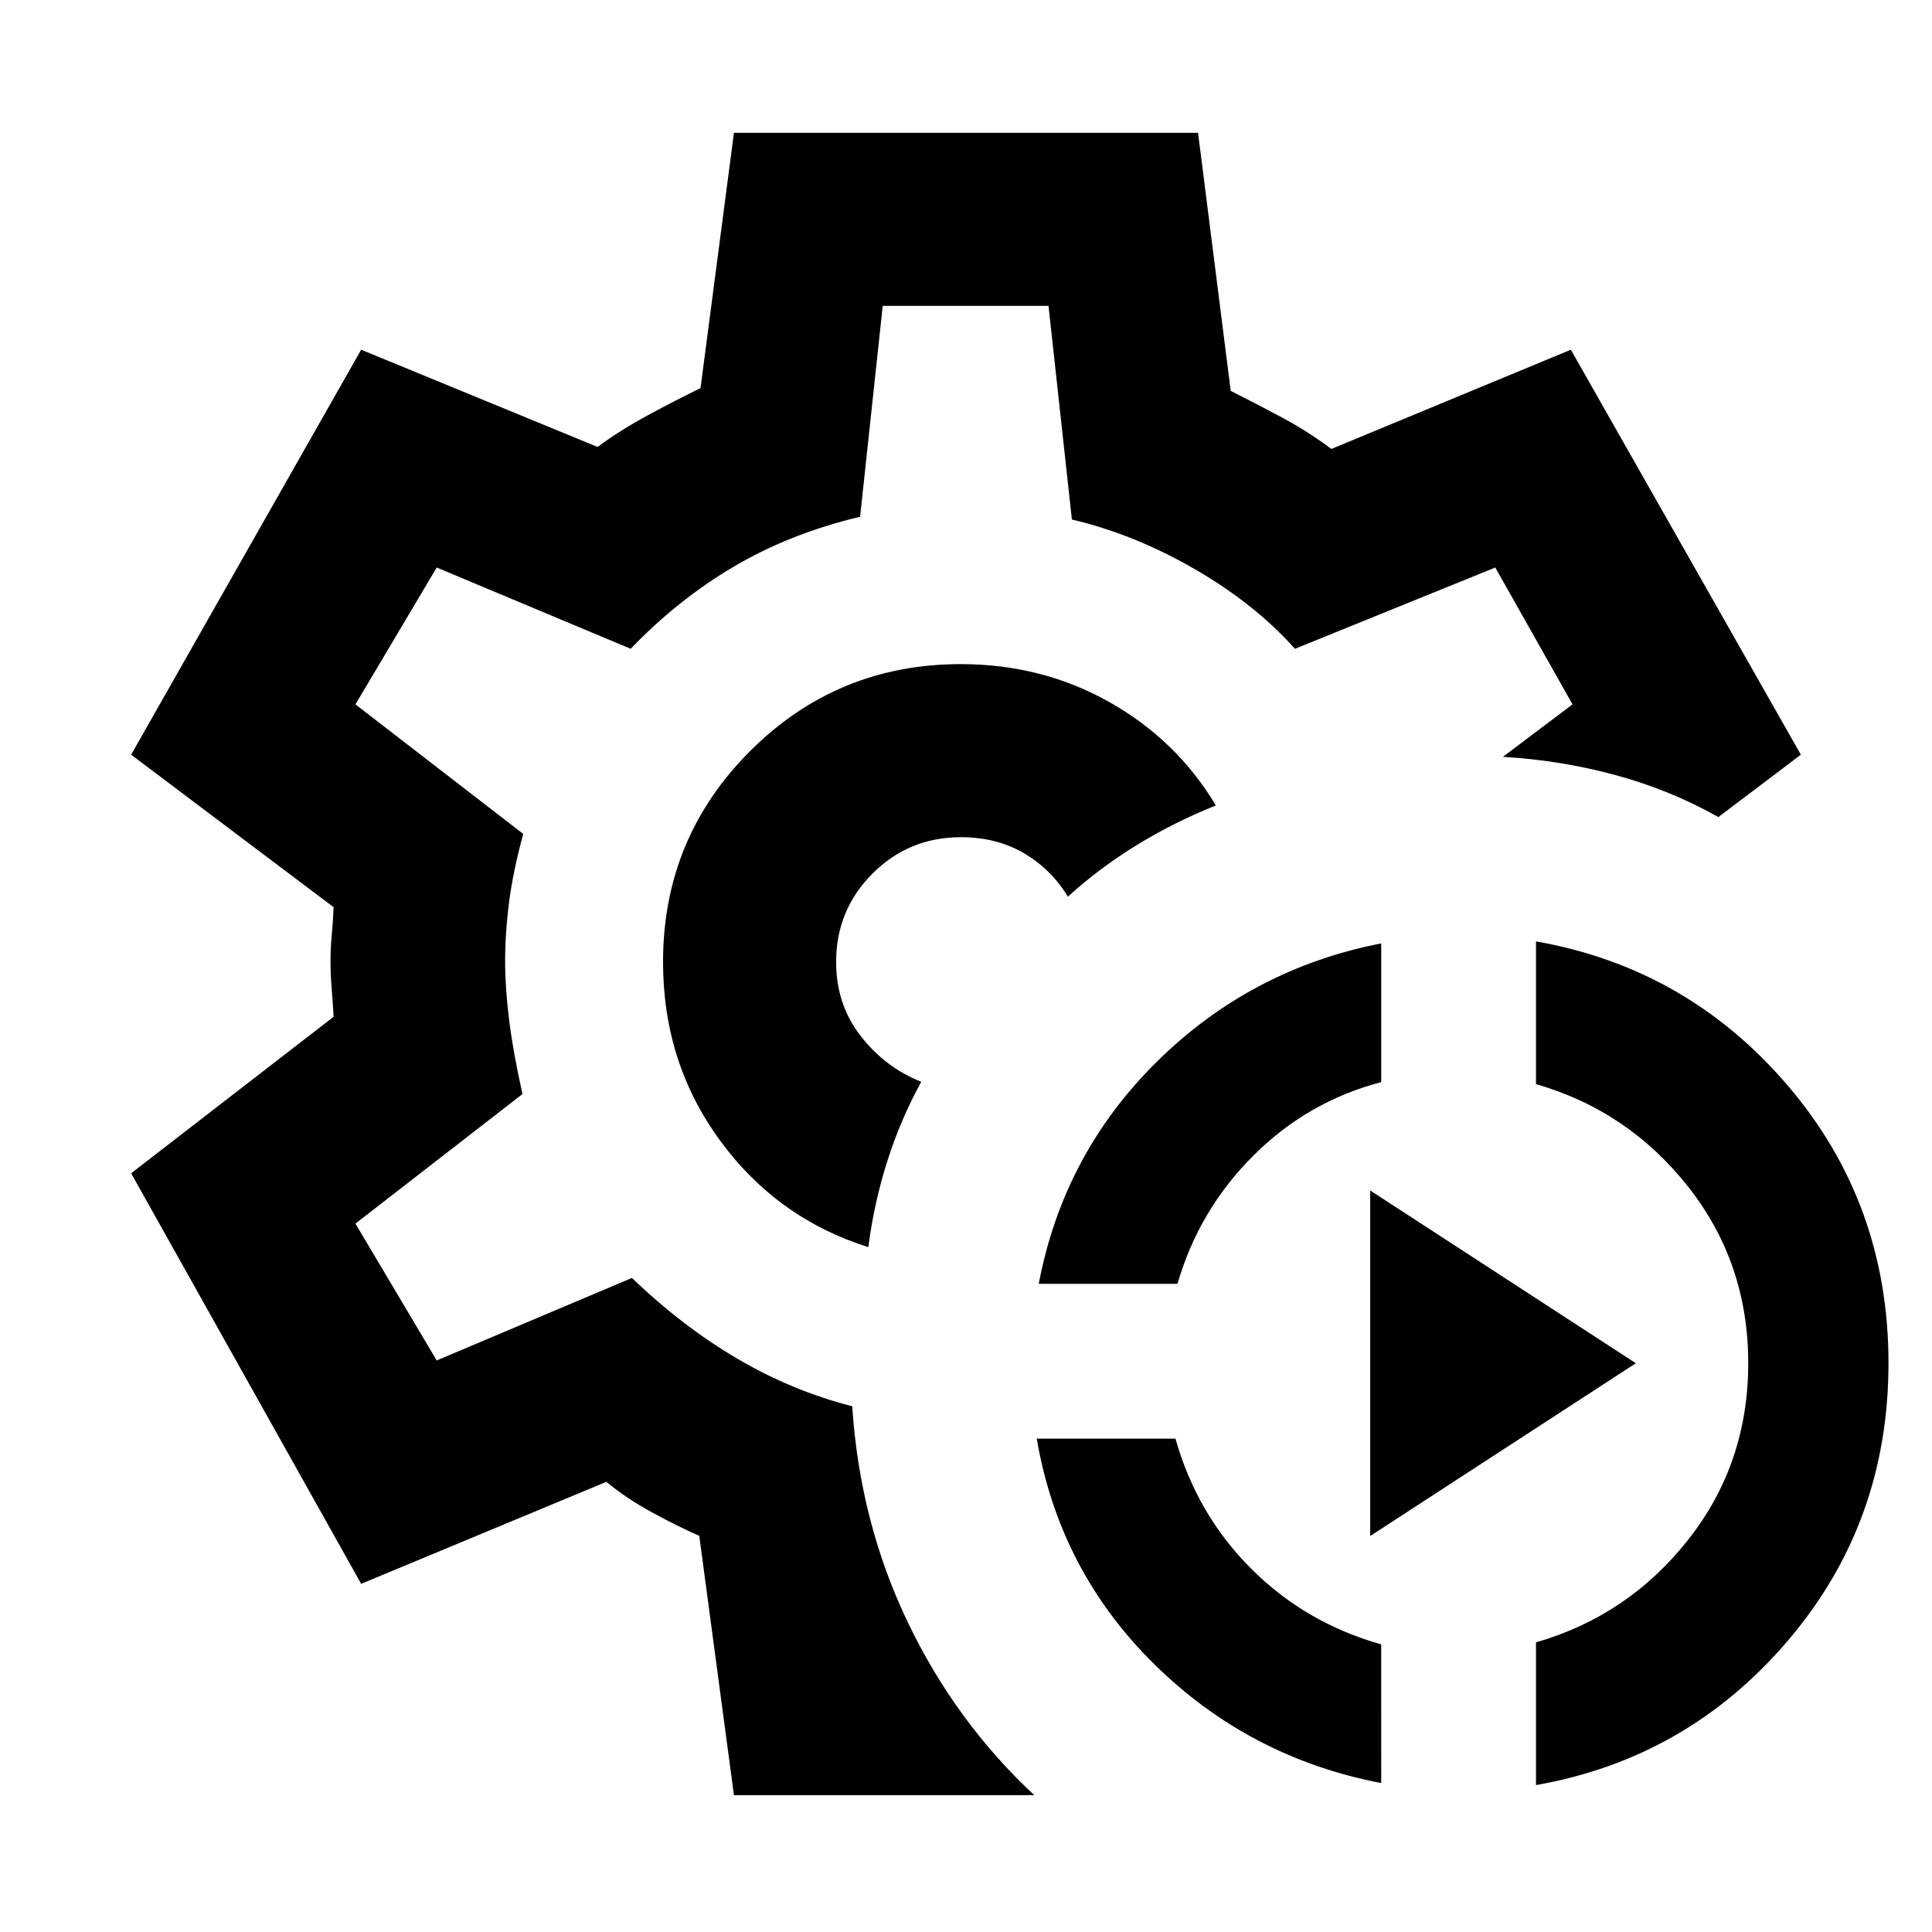 <svg xmlns="http://www.w3.org/2000/svg" height="24" viewBox="0 -960 960 960" width="24"><path d="M686.31-74q-65.62-12.62-112.77-59.08-47.15-46.46-58.39-112.07h68.93q10.61 37.61 37.61 64.61t64.62 37.62V-74Zm76.92 1v-70.92q45.85-13.23 75.65-51.04 29.81-37.81 29.81-87.66 0-49.84-29.81-87.65-29.8-37.81-75.65-51.04v-70.92q75.23 13.23 125.19 71.75 49.96 58.52 49.96 137.81 0 79.28-49.96 137.86Q838.46-86.23 763.23-73ZM516.15-322.08q12.24-64.61 58.89-110.57 46.65-45.96 111.27-58.58v68.92q-36.62 9.62-63.62 36.62t-37.61 63.61h-68.93Zm164.7 125.31v-171.69l132 85.84-132 85.85ZM479-482ZM364.69-68l-17.23-128.85q-10.07-4.38-23.24-11.53-13.16-7.15-22.91-15.31L179.46-173 65.16-377l100.61-77.77q-.38-6.86-.96-13.95-.58-7.09-.58-13.95 0-6.48.58-12.29.58-5.81.96-14.27L65.16-585l114.3-201.23 117.46 48.31q11.47-8.46 25.39-15.96t25.77-13.27L364.69-894h230.62l16.23 128.23q13 6.54 25.57 13.27 12.58 6.73 24.43 15.58l119-49.31L894.84-585l-41 31q-24-13.54-51.3-20.92-27.31-7.39-55.77-9L781.38-610 743-678l-99.54 40.38q-20.08-22.46-50.01-39.71-29.93-17.26-60.83-24.52L521-808h-82.38l-11.24 104.77q-34.61 8.23-62.53 24.65-27.93 16.43-51.47 40.96L217-678l-40.38 68L260-545.62q-5 18.24-7 33.62-2 15.38-2 29.81 0 13.19 2 29.19t6.62 36.62l-83 64.38L217-284l97-41q25.15 24.15 52.42 40.15 27.27 16 57.04 23.62 3.77 57.46 27.5 107.08 23.73 49.61 62.96 86.15H364.69Zm66.77-272.31q2.85-22 9.43-42.69 6.57-20.69 16.88-39.46-17.77-7-30.04-22.69-12.27-15.7-12.27-36.85 0-25.83 18.08-43.92Q451.63-544 477.46-544q17.77 0 31.35 7.97 13.57 7.97 21.81 21.57 15.76-14.31 34.34-25.69 18.58-11.39 39.19-19.62-19.31-32.38-52.81-51.31Q517.84-630 477.39-630q-61.47 0-104.7 43.24-43.23 43.24-43.23 104.76 0 50 28.31 88.69t73.69 53Z"/></svg>
